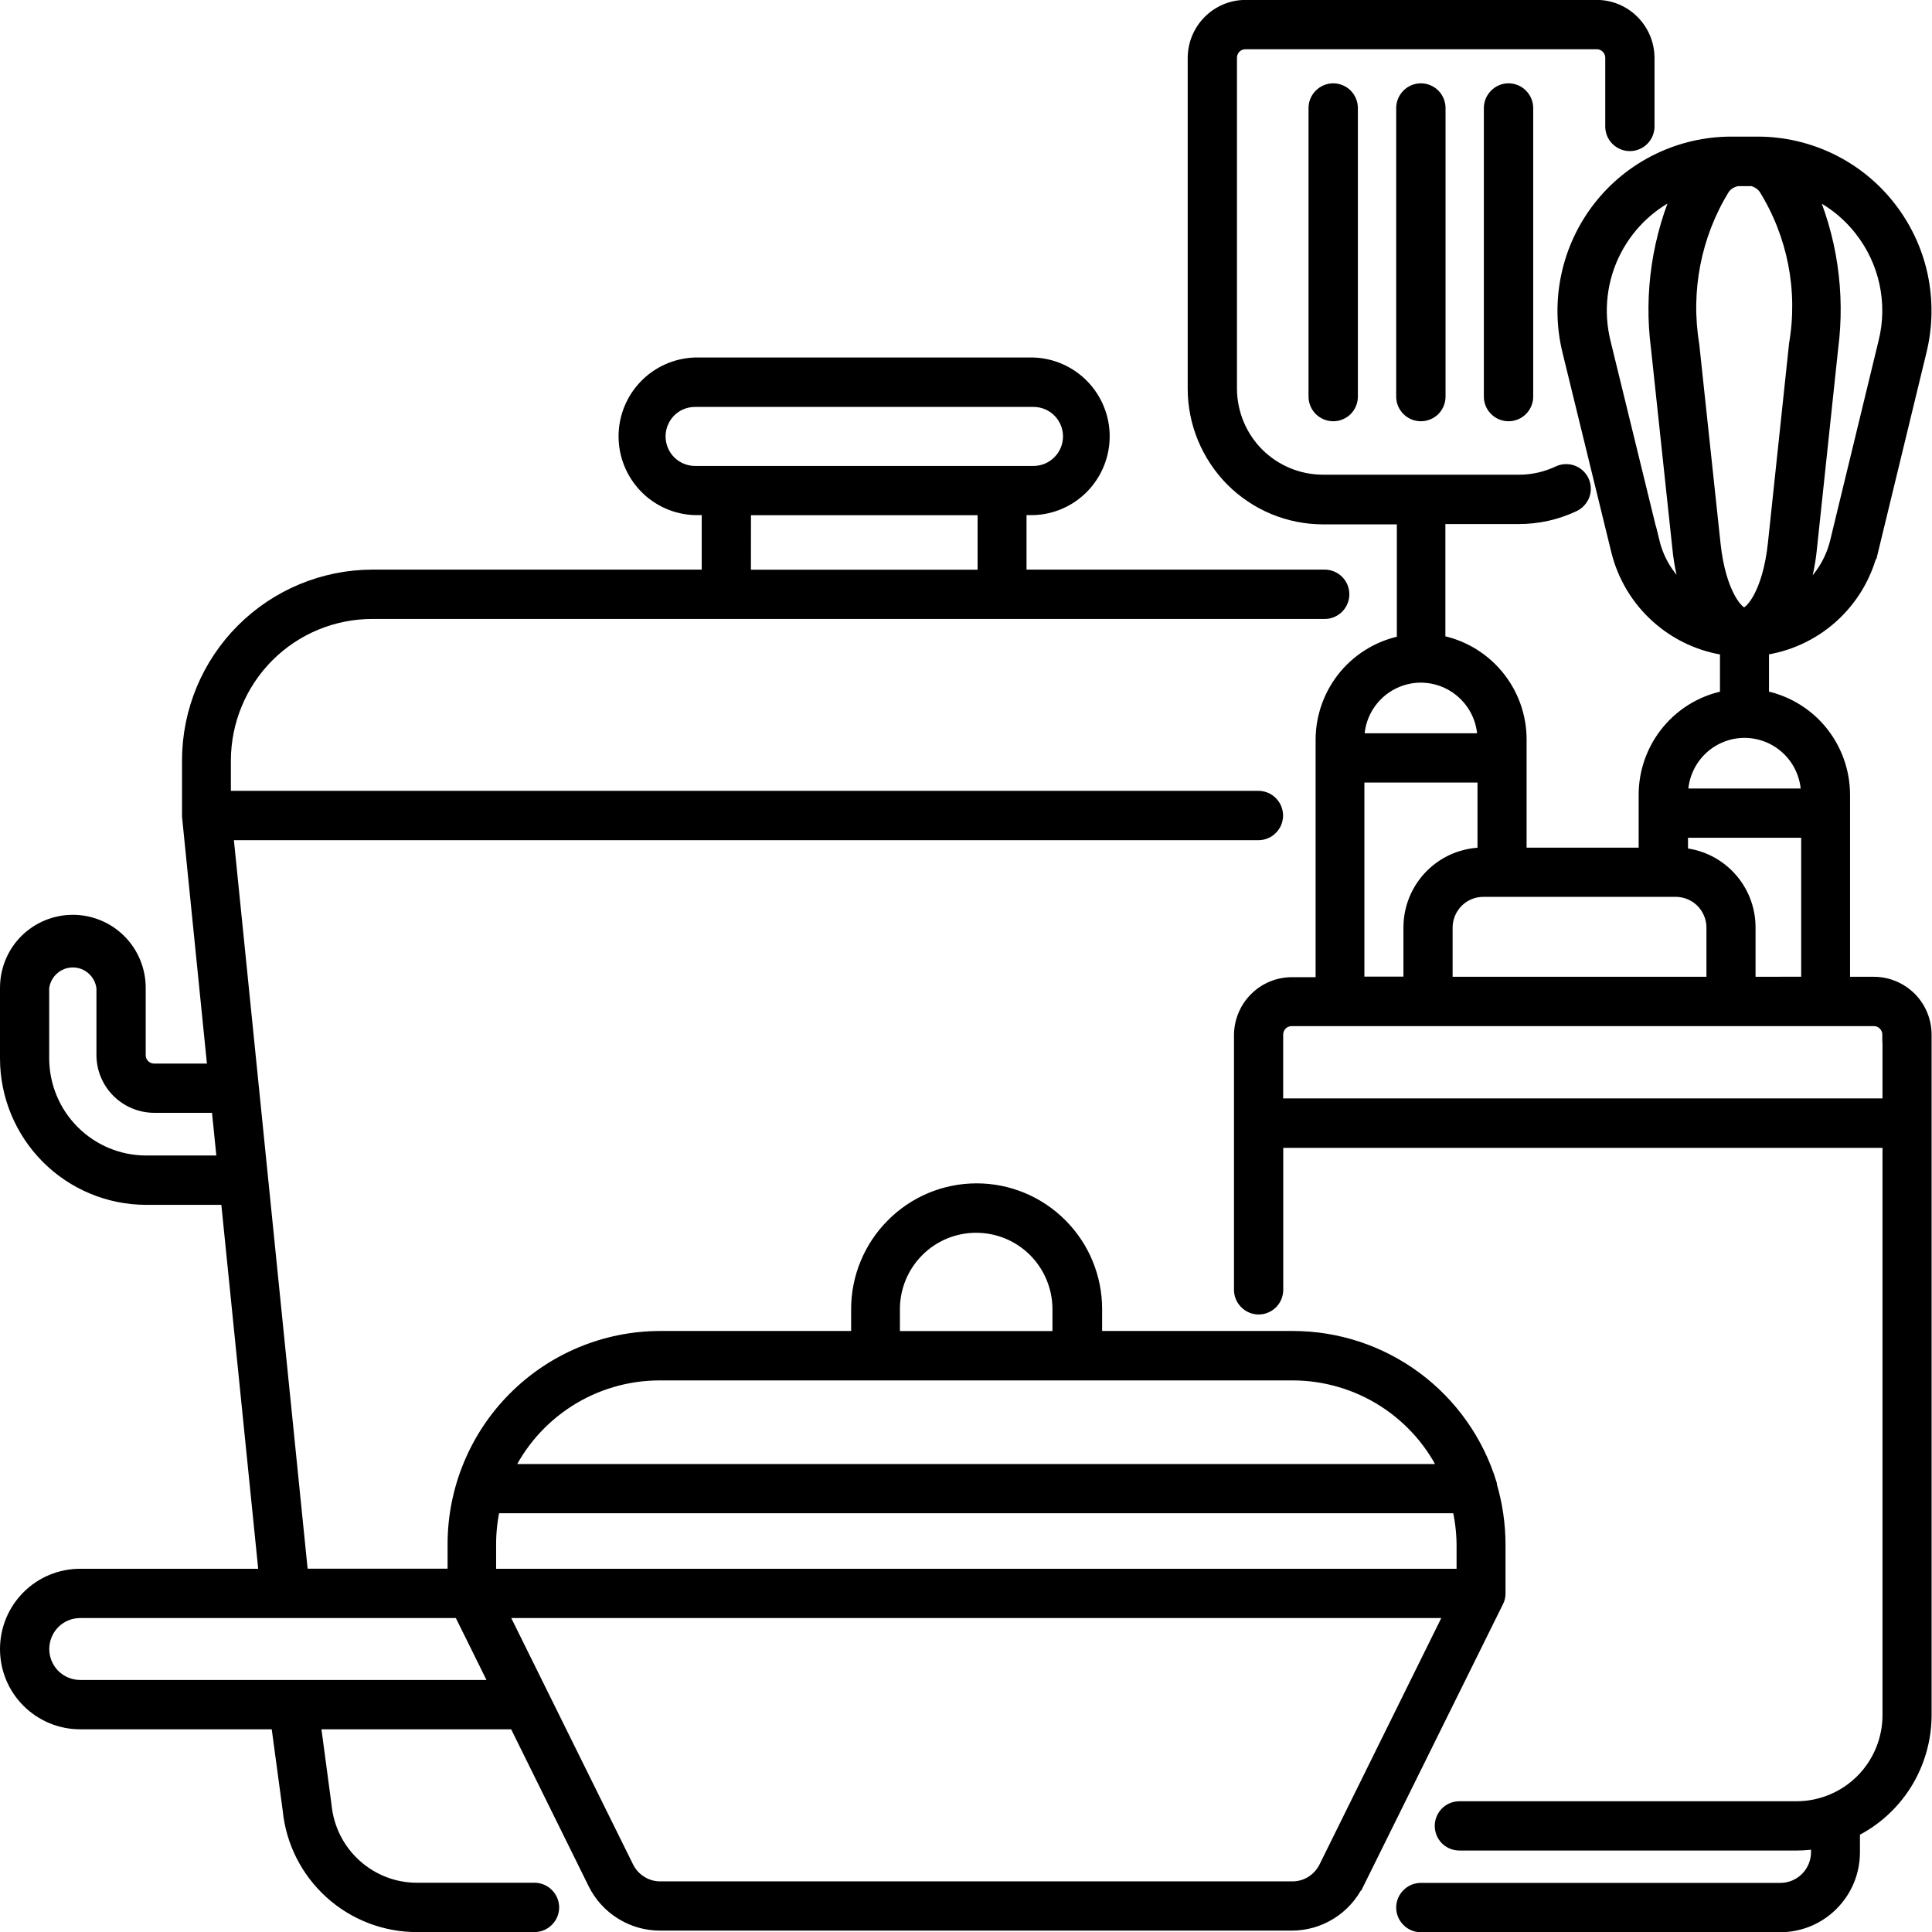 <svg width="24" height="24" viewBox="0 0 24 24" fill="none" xmlns="http://www.w3.org/2000/svg">
<g id="kitchenware" clip-path="url(#clip0_321_700)">
<g id="kitchenware_2">
<path id="Trac&#195;&#169; 890" d="M23.235 6.827L23.836 4.348C23.909 4.044 23.913 3.728 23.847 3.422C23.781 3.117 23.646 2.831 23.453 2.585C23.261 2.339 23.015 2.141 22.734 2.004C22.453 1.868 22.146 1.797 21.834 1.797H21.507C21.195 1.797 20.887 1.868 20.606 2.005C20.326 2.141 20.079 2.34 19.887 2.586C19.694 2.833 19.56 3.119 19.494 3.425C19.428 3.731 19.432 4.048 19.506 4.352L20.112 6.831C20.189 7.147 20.359 7.432 20.601 7.648C20.843 7.865 21.144 8.003 21.466 8.044V8.674C21.183 8.722 20.927 8.869 20.742 9.089C20.558 9.308 20.456 9.586 20.456 9.873V10.63H18.864V9.185C18.864 8.898 18.762 8.621 18.578 8.402C18.393 8.182 18.137 8.035 17.855 7.986V6.41H18.869C19.103 6.41 19.333 6.358 19.544 6.258C19.593 6.234 19.631 6.192 19.65 6.141C19.668 6.089 19.665 6.033 19.642 5.983C19.619 5.934 19.577 5.896 19.525 5.877C19.474 5.859 19.417 5.862 19.368 5.885C19.213 5.958 19.044 5.997 18.873 5.997H16.433C16.124 5.996 15.827 5.873 15.608 5.654C15.39 5.435 15.267 5.138 15.266 4.828V0.718C15.266 0.663 15.288 0.611 15.326 0.572C15.365 0.533 15.417 0.512 15.472 0.512H19.835C19.89 0.512 19.942 0.533 19.98 0.572C20.019 0.611 20.041 0.663 20.041 0.718V1.571C20.041 1.626 20.062 1.678 20.101 1.717C20.14 1.755 20.192 1.777 20.247 1.777C20.301 1.777 20.354 1.755 20.392 1.717C20.431 1.678 20.453 1.626 20.453 1.571V0.718C20.452 0.554 20.387 0.397 20.271 0.281C20.156 0.165 19.999 0.099 19.835 0.099H15.472C15.308 0.099 15.151 0.165 15.036 0.281C14.92 0.397 14.855 0.554 14.854 0.718V4.828C14.854 5.036 14.895 5.242 14.975 5.435C15.055 5.627 15.171 5.802 15.318 5.95C15.465 6.097 15.64 6.214 15.832 6.294C16.024 6.373 16.23 6.414 16.438 6.414H17.452V7.991C17.17 8.04 16.914 8.187 16.729 8.406C16.545 8.626 16.443 8.903 16.443 9.19V12.239H16.047C15.883 12.239 15.726 12.305 15.611 12.421C15.495 12.537 15.43 12.694 15.429 12.858V16.022C15.429 16.077 15.451 16.13 15.49 16.168C15.528 16.207 15.581 16.229 15.635 16.229C15.69 16.229 15.742 16.207 15.781 16.168C15.819 16.13 15.841 16.077 15.841 16.022V14.159H23.485V21.306C23.485 21.616 23.362 21.913 23.143 22.133C22.924 22.352 22.628 22.475 22.319 22.476H18.129C18.074 22.476 18.022 22.497 17.983 22.536C17.945 22.575 17.923 22.627 17.923 22.682C17.923 22.737 17.945 22.789 17.983 22.828C18.022 22.866 18.074 22.888 18.129 22.888H22.319C22.412 22.888 22.505 22.879 22.597 22.862V23.008C22.597 23.136 22.546 23.259 22.456 23.349C22.366 23.439 22.244 23.49 22.116 23.49H17.65C17.595 23.49 17.543 23.512 17.505 23.551C17.466 23.589 17.444 23.642 17.444 23.697C17.444 23.751 17.466 23.804 17.505 23.842C17.543 23.881 17.595 23.903 17.65 23.903H22.114C22.35 23.903 22.577 23.809 22.744 23.641C22.911 23.474 23.005 23.247 23.005 23.01V22.73C23.271 22.601 23.495 22.399 23.653 22.148C23.81 21.896 23.894 21.606 23.895 21.309V12.853C23.895 12.689 23.83 12.531 23.714 12.415C23.598 12.3 23.441 12.234 23.278 12.234H22.882V9.872C22.881 9.585 22.78 9.308 22.596 9.088C22.412 8.869 22.156 8.722 21.875 8.673V8.043C22.197 8.002 22.5 7.864 22.742 7.647C22.985 7.429 23.155 7.143 23.231 6.826L23.235 6.827ZM23.129 2.839C23.284 3.035 23.392 3.265 23.445 3.509C23.498 3.753 23.495 4.007 23.435 4.25L22.834 6.729C22.763 7.027 22.58 7.286 22.323 7.452C22.401 7.242 22.451 7.022 22.472 6.799L22.735 4.32C22.823 3.64 22.721 2.949 22.439 2.325C22.71 2.431 22.949 2.609 23.129 2.839ZM21.744 2.209C21.783 2.213 21.821 2.226 21.855 2.247C21.889 2.267 21.919 2.294 21.942 2.326C22.303 2.907 22.439 3.601 22.324 4.276L22.061 6.756C21.995 7.375 21.77 7.648 21.665 7.648C21.566 7.648 21.34 7.379 21.274 6.763L21.009 4.283C20.898 3.607 21.033 2.914 21.391 2.33C21.414 2.297 21.443 2.27 21.477 2.25C21.511 2.23 21.549 2.217 21.588 2.212H21.731L21.744 2.209ZM20.514 6.732L19.908 4.253C19.813 3.864 19.861 3.455 20.045 3.1C20.229 2.745 20.534 2.469 20.906 2.324C20.623 2.949 20.52 3.642 20.609 4.323L20.874 6.802C20.895 7.023 20.945 7.241 21.021 7.449C20.767 7.283 20.586 7.026 20.515 6.731L20.514 6.732ZM21.297 12.234H17.945V11.523C17.945 11.395 17.996 11.273 18.086 11.182C18.176 11.092 18.298 11.041 18.426 11.041H20.817C20.944 11.041 21.067 11.092 21.157 11.182C21.247 11.273 21.298 11.395 21.298 11.523V12.234H21.297ZM17.651 8.38C17.864 8.381 18.068 8.466 18.218 8.617C18.369 8.768 18.453 8.972 18.453 9.185V9.209H16.848V9.185C16.848 8.972 16.932 8.768 17.082 8.617C17.232 8.466 17.436 8.381 17.649 8.38H17.651ZM16.849 9.621H18.454V10.628H18.425C18.308 10.628 18.192 10.652 18.084 10.696C17.976 10.741 17.878 10.807 17.795 10.89C17.712 10.973 17.647 11.071 17.602 11.179C17.557 11.288 17.534 11.404 17.534 11.521V12.232H16.849L16.849 9.621ZM23.485 12.853V13.745H15.84V12.853C15.84 12.798 15.862 12.746 15.9 12.707C15.939 12.668 15.991 12.647 16.046 12.647H23.279C23.333 12.647 23.385 12.669 23.423 12.708C23.461 12.746 23.483 12.799 23.483 12.853H23.485ZM21.708 12.234V11.523C21.709 11.295 21.622 11.075 21.466 10.909C21.31 10.743 21.096 10.643 20.869 10.63V10.307H22.475V12.233L21.708 12.234ZM22.475 9.872V9.895H20.869V9.872C20.869 9.658 20.954 9.453 21.104 9.302C21.255 9.151 21.459 9.066 21.673 9.066C21.885 9.067 22.089 9.152 22.239 9.303C22.389 9.454 22.473 9.659 22.473 9.872H22.475Z" fill="black" stroke="black" stroke-width="0.2"/>
<path id="Trac&#195;&#169; 891" d="M17.444 1.342V4.927C17.444 4.982 17.466 5.034 17.505 5.073C17.543 5.111 17.596 5.133 17.651 5.133C17.705 5.133 17.758 5.111 17.797 5.073C17.835 5.034 17.857 4.982 17.857 4.927V1.342C17.857 1.287 17.835 1.235 17.797 1.196C17.758 1.157 17.705 1.135 17.651 1.135C17.596 1.135 17.543 1.157 17.505 1.196C17.466 1.235 17.444 1.287 17.444 1.342Z" fill="black" stroke="black" stroke-width="0.2"/>
<path id="Trac&#195;&#169; 892" d="M16.355 1.342V4.927C16.355 4.982 16.377 5.034 16.416 5.073C16.455 5.111 16.507 5.133 16.562 5.133C16.616 5.133 16.669 5.111 16.708 5.073C16.746 5.034 16.768 4.982 16.768 4.927V1.342C16.768 1.287 16.746 1.235 16.708 1.196C16.669 1.157 16.616 1.135 16.562 1.135C16.507 1.135 16.455 1.157 16.416 1.196C16.377 1.235 16.355 1.287 16.355 1.342Z" fill="black" stroke="black" stroke-width="0.2"/>
<path id="Trac&#195;&#169; 893" d="M18.533 1.342V4.927C18.533 4.982 18.555 5.034 18.594 5.073C18.632 5.111 18.685 5.133 18.739 5.133C18.794 5.133 18.847 5.111 18.885 5.073C18.924 5.034 18.946 4.982 18.946 4.927V1.342C18.946 1.287 18.924 1.235 18.885 1.196C18.847 1.157 18.794 1.135 18.739 1.135C18.685 1.135 18.632 1.157 18.594 1.196C18.555 1.235 18.533 1.287 18.533 1.342Z" fill="black" stroke="black" stroke-width="0.2"/>
<path id="Trac&#195;&#169; 894" d="M16.847 23.387L18.58 19.885C18.595 19.857 18.603 19.826 18.602 19.794V19.18C18.601 18.934 18.565 18.69 18.495 18.454C18.495 18.454 18.495 18.445 18.495 18.44C18.336 17.918 18.014 17.461 17.577 17.136C17.14 16.811 16.61 16.635 16.065 16.634H13.591V16.262C13.591 15.875 13.438 15.503 13.164 15.229C12.89 14.954 12.519 14.8 12.132 14.8C11.745 14.8 11.374 14.954 11.101 15.229C10.827 15.503 10.673 15.875 10.673 16.262V16.634H8.199C7.526 16.635 6.881 16.904 6.405 17.381C5.929 17.858 5.661 18.505 5.66 19.179V19.587H3.731L2.795 10.337H15.633C15.66 10.337 15.687 10.332 15.712 10.321C15.737 10.311 15.759 10.296 15.778 10.276C15.797 10.257 15.813 10.235 15.823 10.21C15.833 10.184 15.839 10.158 15.839 10.131C15.839 10.104 15.833 10.077 15.823 10.052C15.813 10.027 15.797 10.004 15.778 9.985C15.759 9.966 15.737 9.95 15.712 9.94C15.687 9.93 15.66 9.924 15.633 9.924H2.768V9.444C2.77 8.951 2.966 8.479 3.314 8.131C3.663 7.783 4.135 7.588 4.627 7.589H16.456C16.511 7.589 16.563 7.567 16.602 7.528C16.64 7.49 16.662 7.437 16.662 7.382C16.662 7.328 16.64 7.275 16.602 7.237C16.563 7.198 16.511 7.176 16.456 7.176H12.652V6.299H12.836C13.064 6.292 13.28 6.196 13.438 6.032C13.596 5.868 13.685 5.649 13.685 5.42C13.685 5.192 13.596 4.973 13.438 4.809C13.28 4.645 13.064 4.549 12.836 4.541H8.633C8.405 4.549 8.189 4.645 8.031 4.809C7.873 4.973 7.784 5.192 7.784 5.42C7.784 5.649 7.873 5.868 8.031 6.032C8.189 6.196 8.405 6.292 8.633 6.299H8.817V7.176H4.627C4.027 7.177 3.451 7.416 3.026 7.841C2.601 8.266 2.362 8.843 2.361 9.444V10.139L2.681 13.312H1.915C1.861 13.312 1.809 13.29 1.77 13.252C1.731 13.213 1.71 13.161 1.71 13.106V12.271C1.71 12.057 1.625 11.851 1.474 11.7C1.323 11.549 1.118 11.464 0.905 11.464C0.691 11.464 0.486 11.549 0.335 11.7C0.184 11.851 0.1 12.057 0.1 12.271V13.147C0.1 13.603 0.281 14.04 0.603 14.363C0.924 14.685 1.361 14.867 1.816 14.867H2.84L3.318 19.588H0.995C0.758 19.588 0.53 19.682 0.362 19.851C0.194 20.019 0.1 20.247 0.1 20.485C0.1 20.723 0.194 20.951 0.362 21.119C0.53 21.287 0.758 21.382 0.995 21.382H3.463L3.611 22.479C3.649 22.869 3.831 23.231 4.122 23.494C4.412 23.757 4.79 23.902 5.181 23.901H6.64C6.694 23.901 6.747 23.879 6.785 23.84C6.824 23.802 6.846 23.749 6.846 23.695C6.846 23.64 6.824 23.587 6.785 23.549C6.747 23.51 6.694 23.488 6.64 23.488H5.181C4.891 23.489 4.611 23.38 4.396 23.184C4.181 22.989 4.047 22.72 4.019 22.43L3.879 21.382H6.412L7.402 23.387C7.475 23.536 7.59 23.662 7.731 23.749C7.872 23.837 8.035 23.883 8.201 23.883H16.044C16.211 23.883 16.374 23.837 16.515 23.749C16.656 23.662 16.77 23.536 16.844 23.387H16.847ZM8.168 5.421C8.168 5.297 8.217 5.179 8.304 5.091C8.391 5.004 8.509 4.955 8.633 4.955H12.839C12.963 4.955 13.081 5.004 13.168 5.091C13.256 5.179 13.305 5.298 13.305 5.421C13.305 5.545 13.256 5.664 13.168 5.751C13.081 5.839 12.963 5.888 12.839 5.888H8.633C8.509 5.888 8.391 5.838 8.304 5.751C8.217 5.664 8.168 5.544 8.168 5.421ZM9.229 6.3H12.244V7.177H9.228L9.229 6.3ZM1.816 14.454C1.47 14.454 1.138 14.316 0.894 14.071C0.649 13.826 0.512 13.494 0.511 13.147V12.271C0.522 12.174 0.568 12.084 0.641 12.019C0.713 11.954 0.807 11.918 0.905 11.918C1.002 11.918 1.096 11.954 1.168 12.019C1.241 12.084 1.287 12.174 1.298 12.271V13.105C1.298 13.269 1.363 13.426 1.479 13.542C1.595 13.658 1.752 13.723 1.915 13.724H2.724L2.798 14.454H1.816ZM18.194 19.18V19.588H6.063V19.18C6.063 19.018 6.082 18.856 6.119 18.698H18.133C18.171 18.856 18.192 19.018 18.194 19.18ZM11.079 16.264C11.079 15.985 11.189 15.718 11.386 15.521C11.582 15.324 11.848 15.214 12.126 15.214C12.404 15.214 12.671 15.324 12.867 15.521C13.063 15.718 13.174 15.985 13.174 16.264V16.635H11.079V16.264ZM8.19 17.048H16.061C16.467 17.049 16.864 17.166 17.206 17.385C17.548 17.605 17.82 17.917 17.99 18.287H6.262C6.432 17.917 6.704 17.605 7.046 17.385C7.387 17.166 7.784 17.049 8.19 17.048ZM0.995 20.969C0.867 20.969 0.744 20.918 0.653 20.827C0.563 20.736 0.512 20.613 0.512 20.485C0.512 20.356 0.563 20.233 0.653 20.142C0.744 20.051 0.867 20 0.995 20H5.725L6.204 20.969H0.995ZM16.049 23.471H8.204C8.115 23.472 8.027 23.447 7.951 23.399C7.875 23.352 7.813 23.284 7.774 23.204L6.19 20H18.065L16.482 23.204C16.442 23.285 16.38 23.353 16.303 23.401C16.227 23.448 16.138 23.473 16.047 23.471H16.049Z" fill="black" stroke="black" stroke-width="0.2"/>
</g>
</g>
<defs>
<clipPath id="clip0_321_700">
<rect width="24" height="24" fill="white"/>
</clipPath>
</defs>
</svg>
